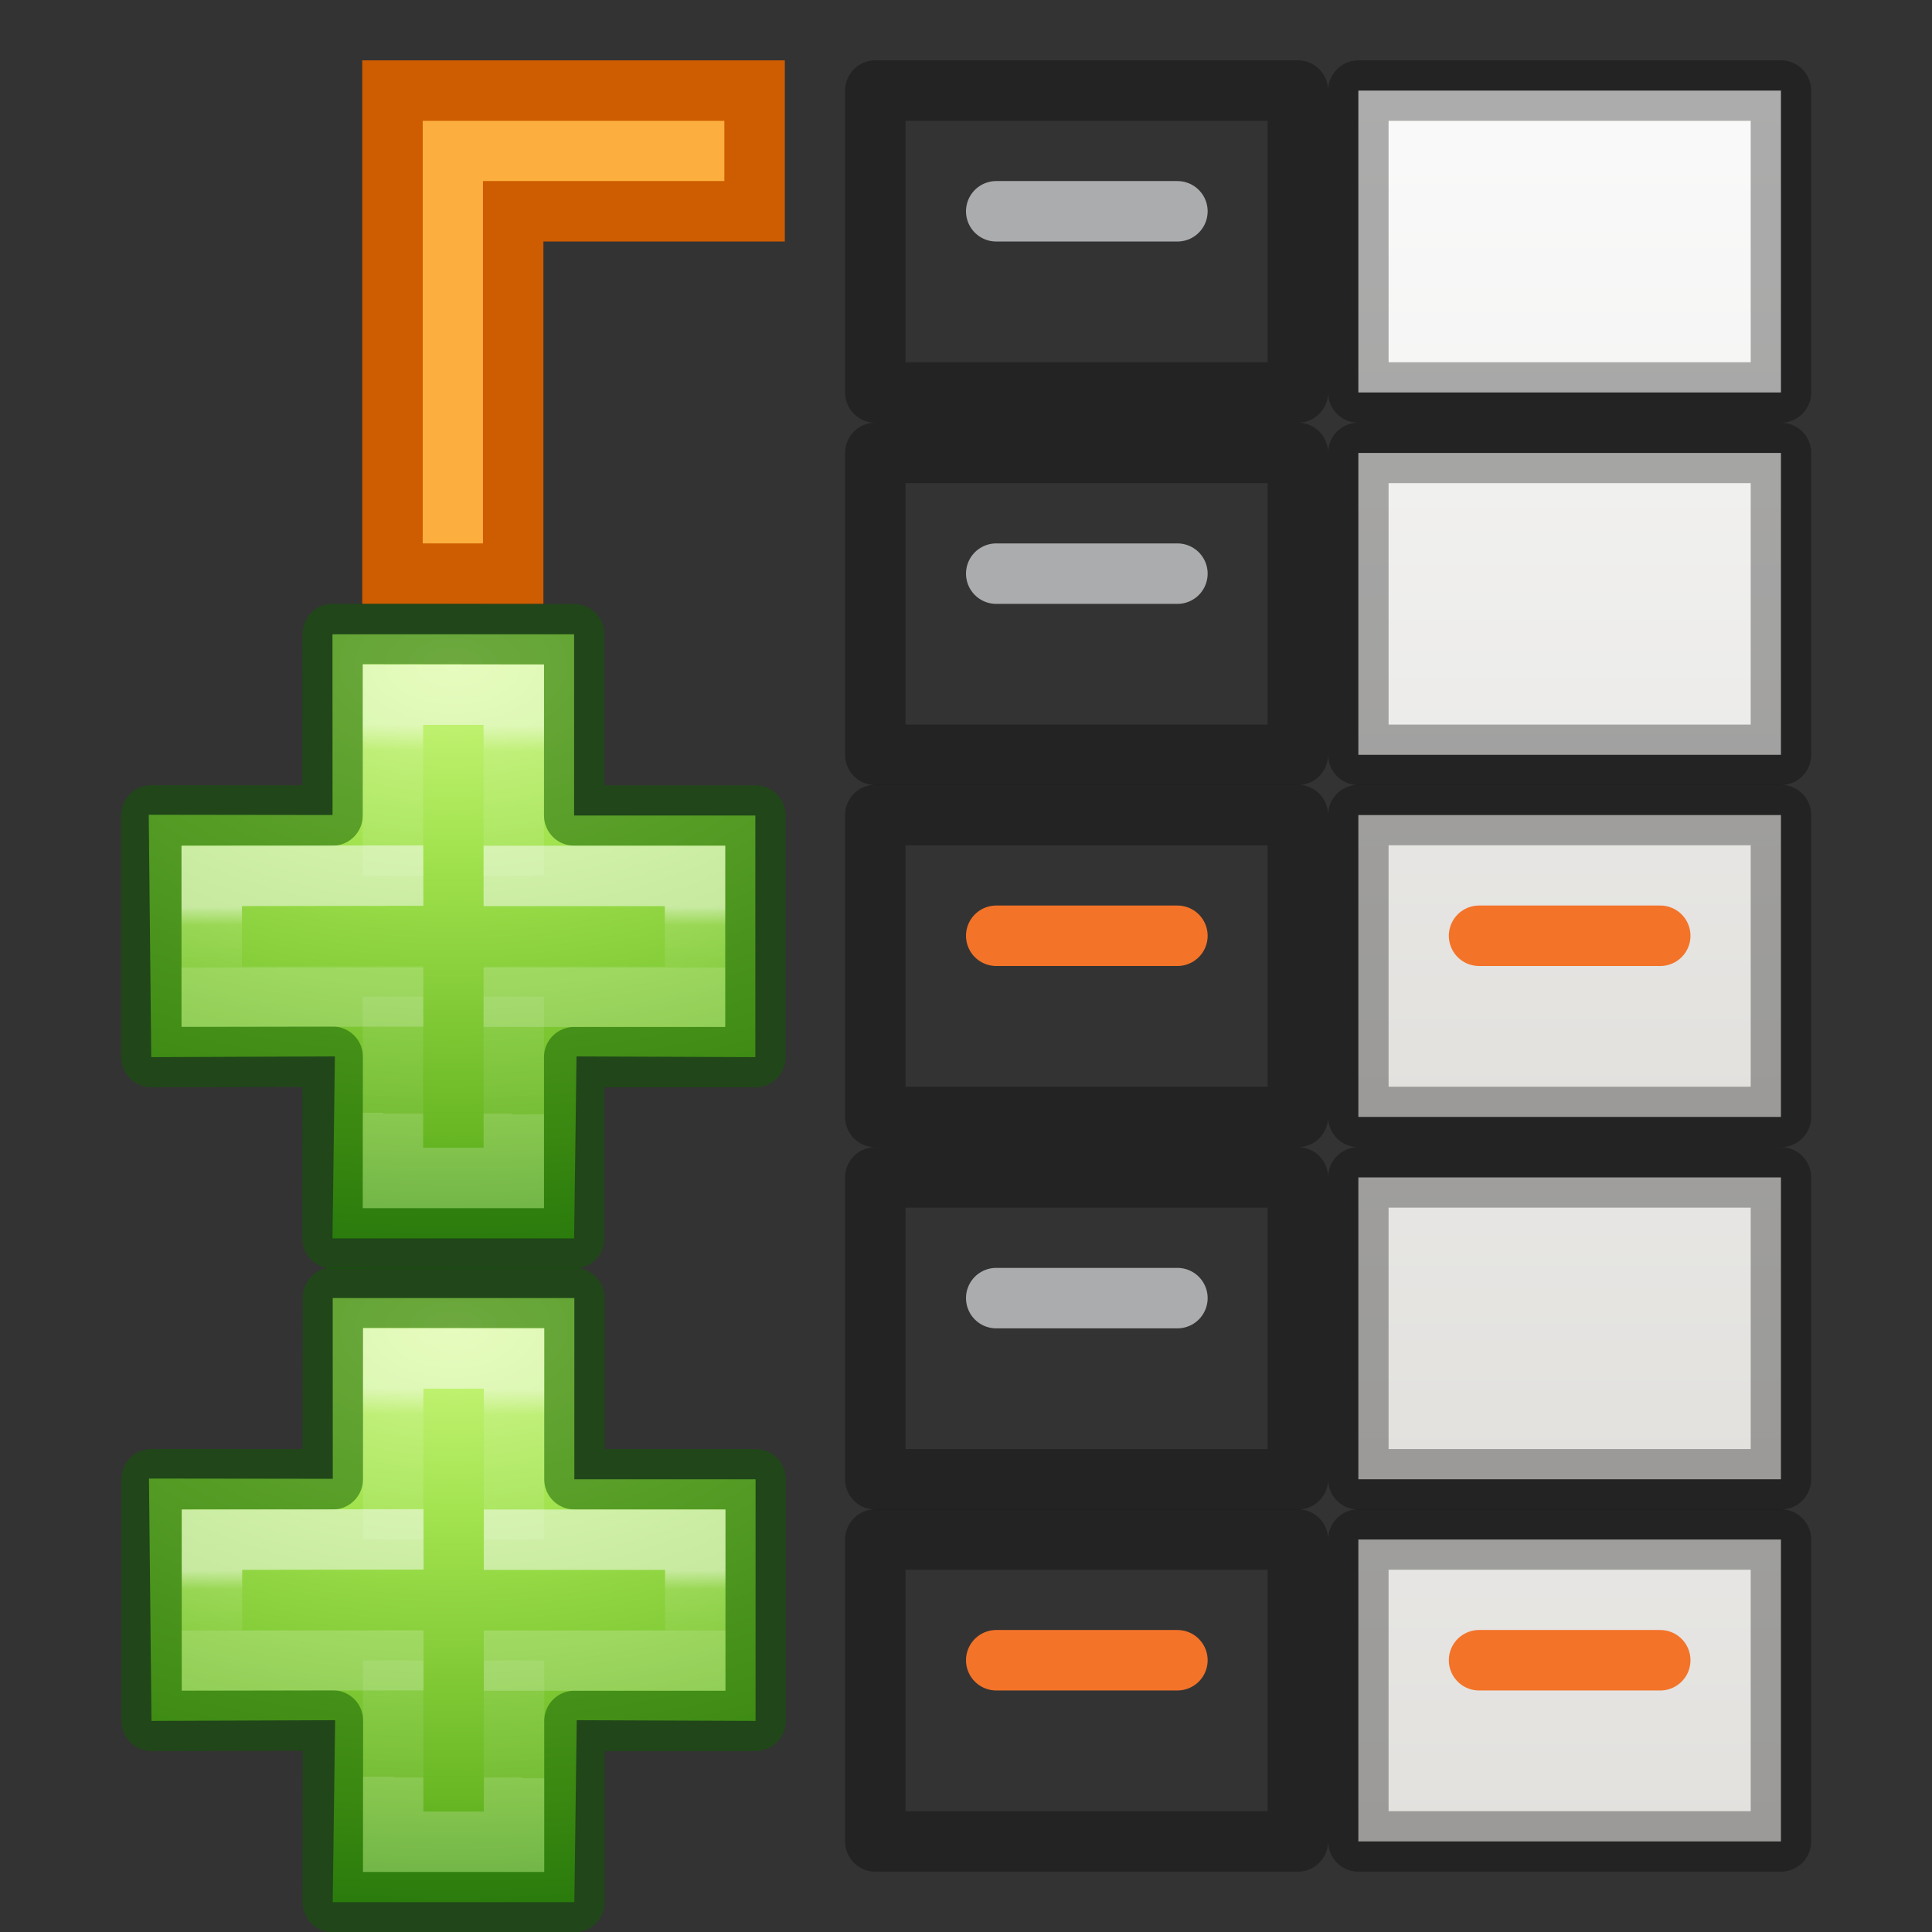 <svg height="32" viewBox="0 0 8.467 8.467" width="32" xmlns="http://www.w3.org/2000/svg" xmlns:xlink="http://www.w3.org/1999/xlink"><rect x="0" y="0" width="8.467" height="8.467" fill="#333333" stroke="none"/><linearGradient id="a" gradientTransform="translate(0 .529)" gradientUnits="userSpaceOnUse" x1="7.276" x2="7.276" xlink:href="#i" y1="1.72" y2="8.017"/><radialGradient id="b" cx="10.947" cy="10.32" gradientTransform="matrix(-0 2.349 -3.984 -0 53.513 -18.751)" gradientUnits="userSpaceOnUse" r="3.765"><stop offset="0" stop-color="#cdf87e"/><stop offset=".262" stop-color="#a2e34f"/><stop offset=".661" stop-color="#68b723"/><stop offset="1" stop-color="#1d7e0d"/></radialGradient><linearGradient id="c" gradientTransform="matrix(.205 0 0 .204 7.42 5.278)" gradientUnits="userSpaceOnUse" x1="24.282" x2="24.139" y1="11.981" y2="35.623"><stop offset="0" stop-color="#fff"/><stop offset=".067" stop-color="#fff" stop-opacity=".235"/><stop offset="1" stop-color="#fff" stop-opacity=".157"/><stop offset="1" stop-color="#fff" stop-opacity=".392"/></linearGradient><linearGradient id="d" gradientTransform="matrix(.205 0 0 .204 7.407 5.284)" gradientUnits="userSpaceOnUse" x1="24.345" x2="24.345" y1="23.001" y2="26.683"><stop offset="0" stop-color="#fff"/><stop offset=".311" stop-color="#fff" stop-opacity=".235"/><stop offset="1" stop-color="#fff" stop-opacity=".157"/><stop offset="1" stop-color="#fff" stop-opacity=".392"/></linearGradient><linearGradient id="e" gradientTransform="translate(0 -2.646)" gradientUnits="userSpaceOnUse" x1="7.276" x2="7.276" xlink:href="#i" y1="1.72" y2="8.017"/><linearGradient id="f" gradientTransform="translate(0 -1.058)" gradientUnits="userSpaceOnUse" x1="6.615" x2="6.615" xlink:href="#i" y1="1.191" y2="7.43"/><linearGradient id="g" gradientTransform="translate(-0 .133)" gradientUnits="userSpaceOnUse" x1="7.276" x2="7.276" xlink:href="#i" y1=".795" y2="7.673"/><linearGradient id="h" gradientTransform="translate(0 -1.058)" gradientUnits="userSpaceOnUse" x1="7.276" x2="7.276" xlink:href="#i" y1="1.72" y2="8.017"/><linearGradient id="i" gradientTransform="matrix(.157 0 0 .159 .459 -.008)" gradientUnits="userSpaceOnUse" x1="25.132" x2="25.132" y1="15.5" y2="48.396"><stop offset="0" stop-color="#fafafa"/><stop offset="1" stop-color="#e2e1de"/></linearGradient><g stroke="#000" stroke-linecap="square" stroke-linejoin="round" stroke-opacity=".316" stroke-width=".265" transform="translate(0 -.529)"><path d="m5.953 4.101h1.852v1.323h-1.852z" fill="url(#e)"/><path d="m5.953 2.514h1.852v1.323h-1.852z" fill="url(#f)"/><path d="m5.953.926h1.852v1.323h-1.852z" fill="url(#g)"/><path d="m5.953 5.689h1.852v1.323h-1.852z" fill="url(#h)"/><path d="m5.953 7.276h1.852v1.323h-1.852z" fill="url(#a)"/></g><path d="m1.72.397v2.117h.529v-1.588l1.058-0v-.529l-1.058 0z" fill="#fcaf3e" stroke="#ce5c00" stroke-linecap="square" stroke-width=".265"/><g transform="matrix(.353 0 0 .353 -2.391 .452)"><path d="m10.902 8.838-.001-2.244 3.0 0v2.25l2.25 0-0 3-2.22-.009-.03 2.259h-3l.03-2.259-2.28.009-.031-3.009z" fill="url(#b)"/><g fill="none" stroke-width=".75"><path d="m10.902 8.844.002-2.254 2.998.004 0 2.25 2.25-0-0 3h-2.25l-0 2.25h-3l.002-2.255-2.252.004 0-3z" opacity=".5" stroke="#0f5a00" stroke-linecap="round" stroke-linejoin="round"/><path d="m11.652 9.594v-2.25h1.5v2.25m-0 1.5 0 2.25h-1.5l-0-2.25" opacity=".5" stroke="url(#c)"/><path d="m12.777 9.594h2.625v1.5h-2.625m-.748-.004-2.627.004 0-1.5 2.627-.004" opacity=".5" stroke="url(#d)"/></g></g><g transform="matrix(.353 0 0 .353 -2.39 3.361)"><path d="m10.902 8.838-.001-2.244 3.0 0v2.25l2.25 0-0 3-2.22-.009-.03 2.259h-3l.03-2.259-2.28.009-.031-3.009z" fill="url(#b)"/><g fill="none" stroke-width=".75"><path d="m10.902 8.844.002-2.254 2.998.004 0 2.25 2.25-0-0 3h-2.25l-0 2.25h-3l.002-2.255-2.252.004 0-3z" opacity=".5" stroke="#0f5a00" stroke-linecap="round" stroke-linejoin="round"/><path d="m11.652 9.594v-2.25h1.5v2.25m-0 1.5 0 2.25h-1.5l-0-2.25" opacity=".5" stroke="url(#c)"/><path d="m12.777 9.594h2.625v1.5h-2.625m-.748-.004-2.627.004 0-1.5 2.627-.004" opacity=".5" stroke="url(#d)"/></g></g><g stroke-linejoin="round" stroke-width=".265"><g stroke="#000" stroke-linecap="square" stroke-opacity=".316" transform="translate(-2.117 -.529)"><path d="m5.953 4.101h1.852v1.323h-1.852z" fill="url(#e)"/><path d="m5.953 2.514h1.852v1.323h-1.852z" fill="url(#f)"/><path d="m5.953.926h1.852v1.323h-1.852z" fill="url(#g)"/><path d="m5.953 5.689h1.852v1.323h-1.852z" fill="url(#h)"/><path d="m5.953 7.276h1.852v1.323h-1.852z" fill="url(#a)"/></g><path d="m4.366.926h.794" fill="none" stroke="#abacae" stroke-linecap="round"/><path d="m4.366 2.514h.794" fill="none" stroke="#abacae" stroke-linecap="round"/><path d="m4.366 5.689h.794" fill="none" stroke="#abacae" stroke-linecap="round"/><path d="m4.366 4.101h.794" fill="none" stroke="#f37329" stroke-linecap="round"/><path d="m6.482 4.101h.794" fill="none" stroke="#f37329" stroke-linecap="round"/><path d="m4.366 7.276h.794" fill="none" stroke="#f37329" stroke-linecap="round"/><path d="m6.482 7.276h.794" fill="none" stroke="#f37329" stroke-linecap="round"/></g></svg>